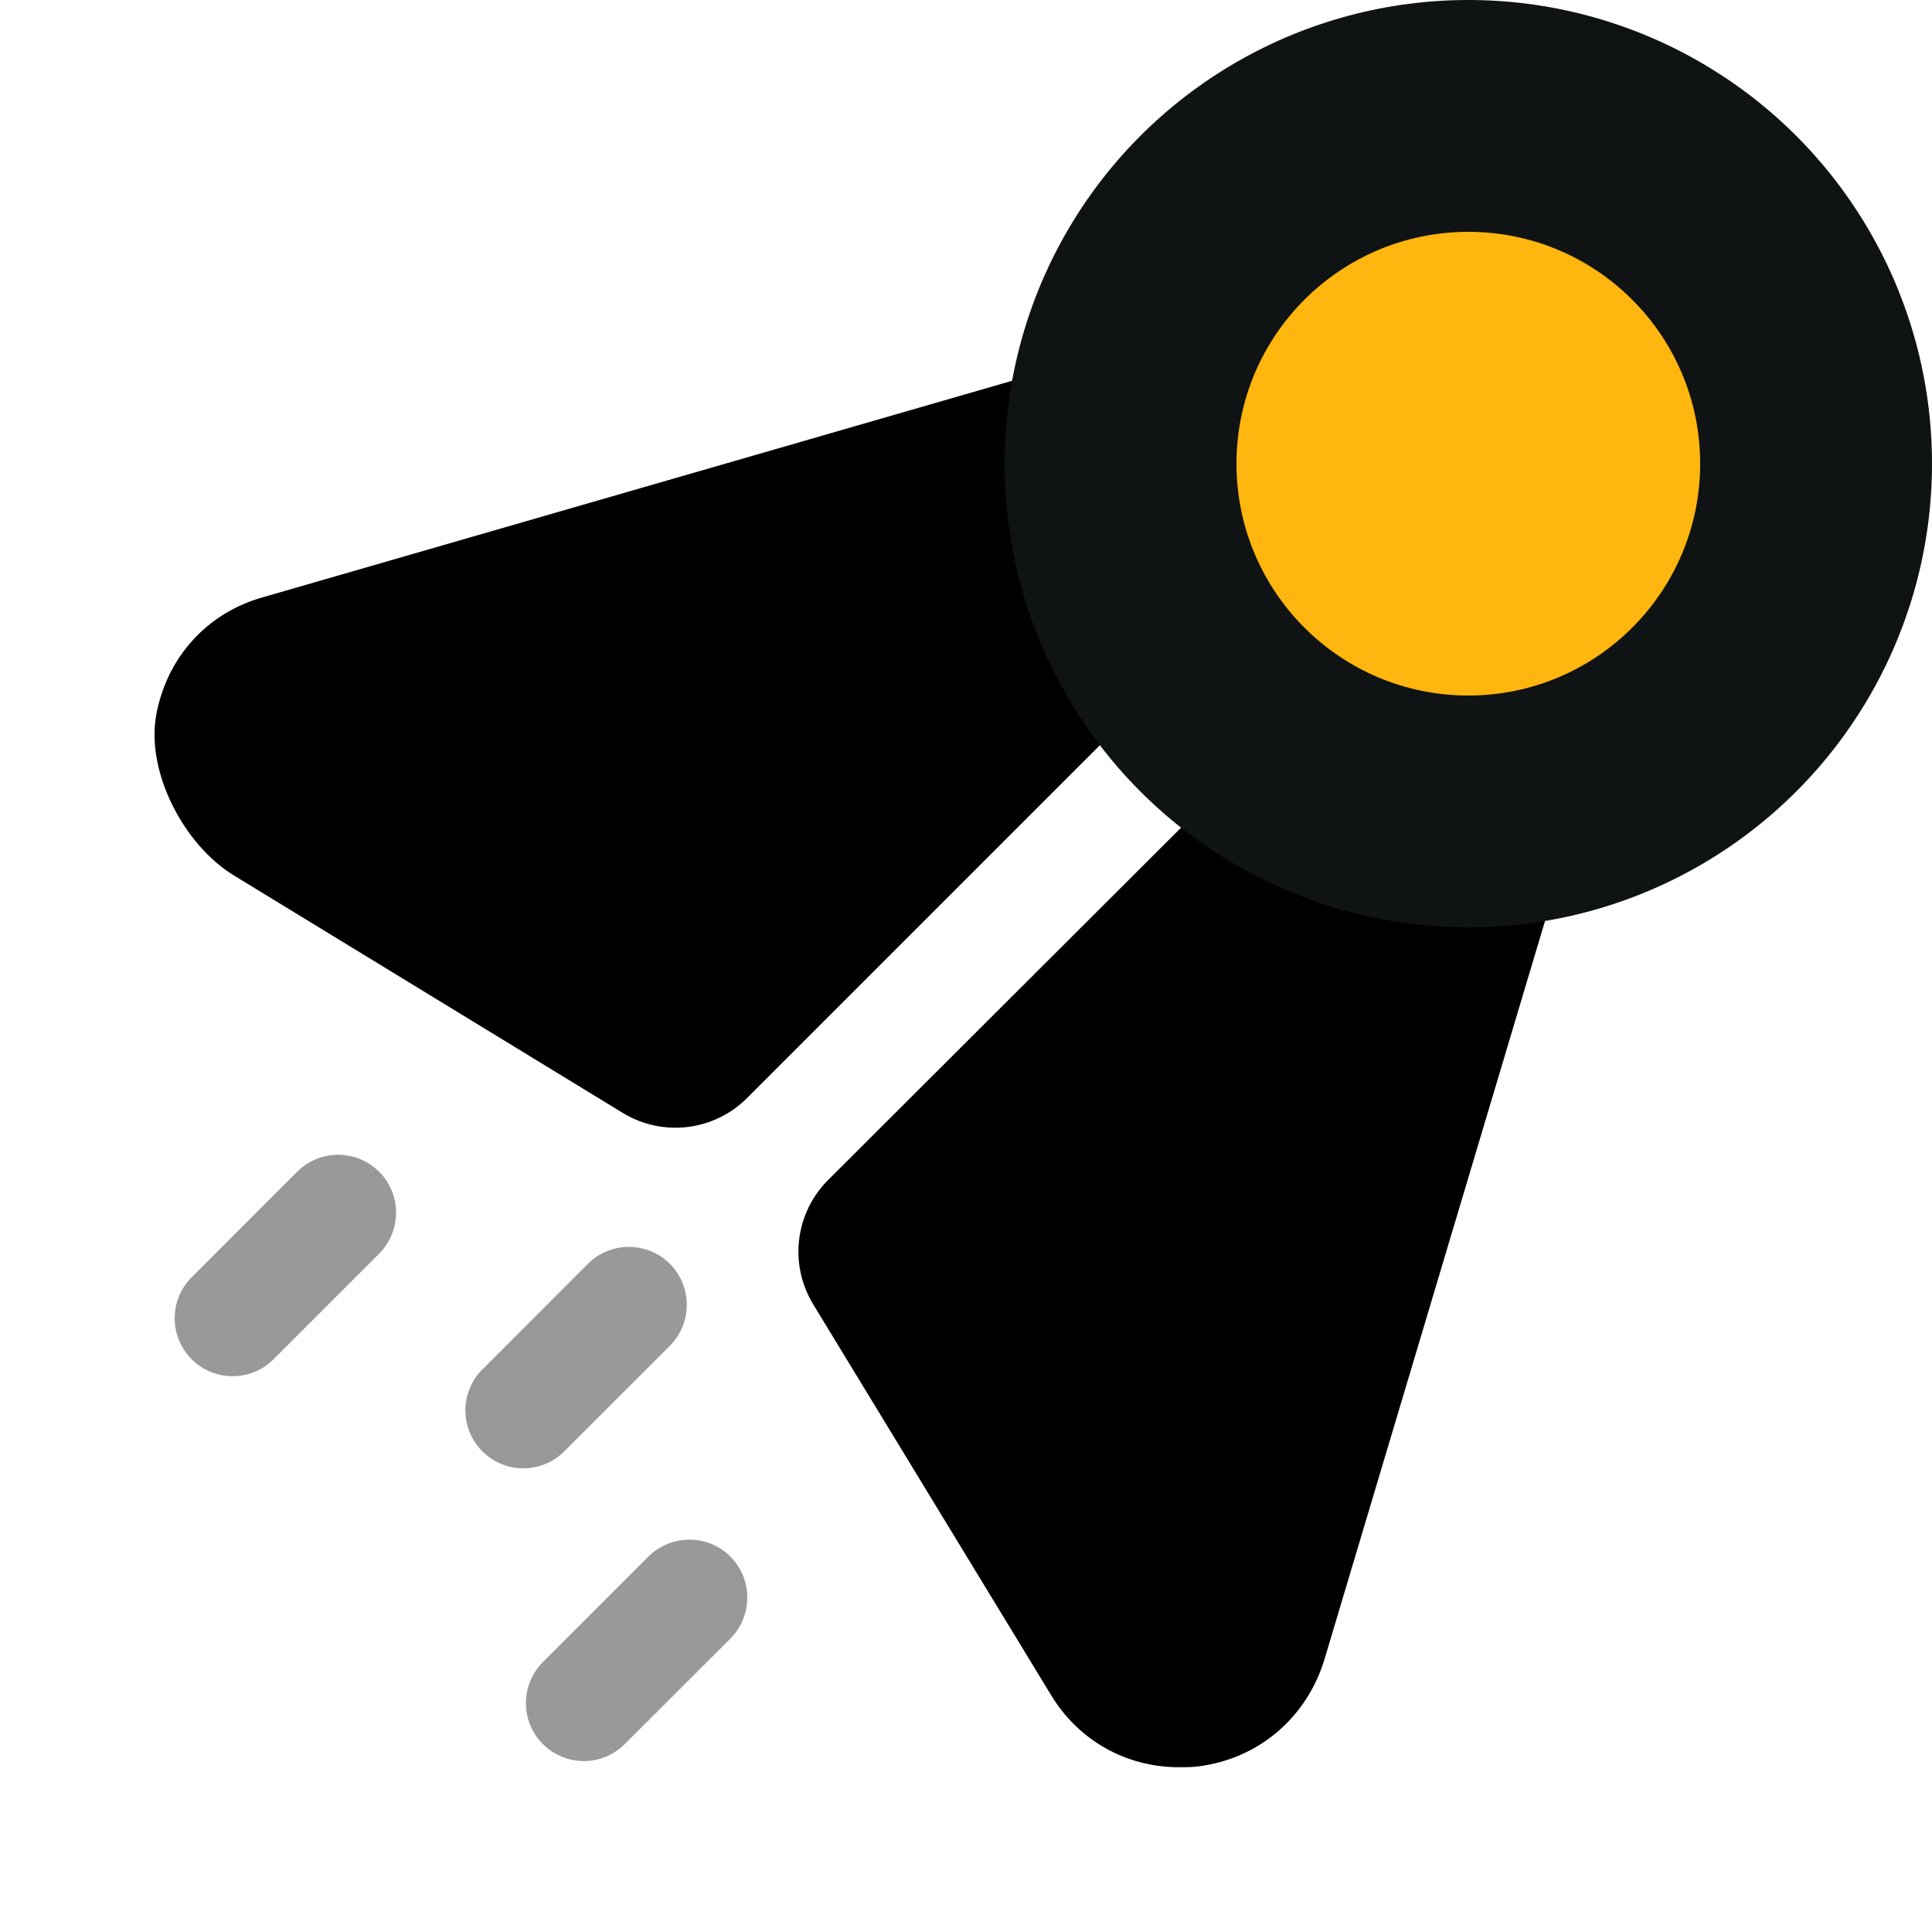<svg width="25" height="25" viewBox="0 0 25 25" fill="none" xmlns="http://www.w3.org/2000/svg">
<path d="M21.427 3.578C20.927 3.067 20.187 2.878 19.497 3.078L3.407 7.727C2.679 7.929 2.163 8.506 2.024 9.238C1.882 9.984 2.378 10.932 3.026 11.328L8.057 14.4C8.573 14.716 9.239 14.637 9.666 14.209L15.427 8.448C15.717 8.147 16.197 8.147 16.487 8.448C16.777 8.737 16.777 9.208 16.487 9.508L10.716 15.269C10.288 15.697 10.208 16.361 10.523 16.878L13.597 21.928C13.957 22.527 14.577 22.868 15.257 22.868C15.337 22.868 15.427 22.868 15.507 22.857C16.287 22.758 16.907 22.227 17.137 21.477L21.907 5.508C22.117 4.828 21.927 4.088 21.427 3.578Z" fill="black"/>
<path opacity="0.4" fill-rule="evenodd" clip-rule="evenodd" d="M3.01 17.808C2.818 17.808 2.626 17.735 2.48 17.588C2.187 17.295 2.187 16.821 2.48 16.528L3.845 15.162C4.138 14.87 4.613 14.87 4.906 15.162C5.198 15.455 5.198 15.93 4.906 16.223L3.54 17.588C3.394 17.735 3.202 17.808 3.01 17.808ZM6.772 19C6.58 19 6.388 18.927 6.242 18.78C5.949 18.487 5.949 18.013 6.242 17.72L7.607 16.354C7.9 16.062 8.375 16.062 8.668 16.354C8.96 16.647 8.96 17.122 8.668 17.415L7.302 18.78C7.156 18.927 6.964 19 6.772 19ZM7.025 22.568C7.171 22.715 7.363 22.788 7.555 22.788C7.747 22.788 7.939 22.715 8.085 22.568L9.451 21.203C9.743 20.91 9.743 20.435 9.451 20.142C9.158 19.85 8.683 19.85 8.39 20.142L7.025 21.508C6.732 21.801 6.732 22.275 7.025 22.568Z" fill="black"/>
<circle cx="19" cy="6" r="6" fill="#101314"/>
<circle cx="19" cy="6" r="3" fill="#FFB60E"/>
</svg>
